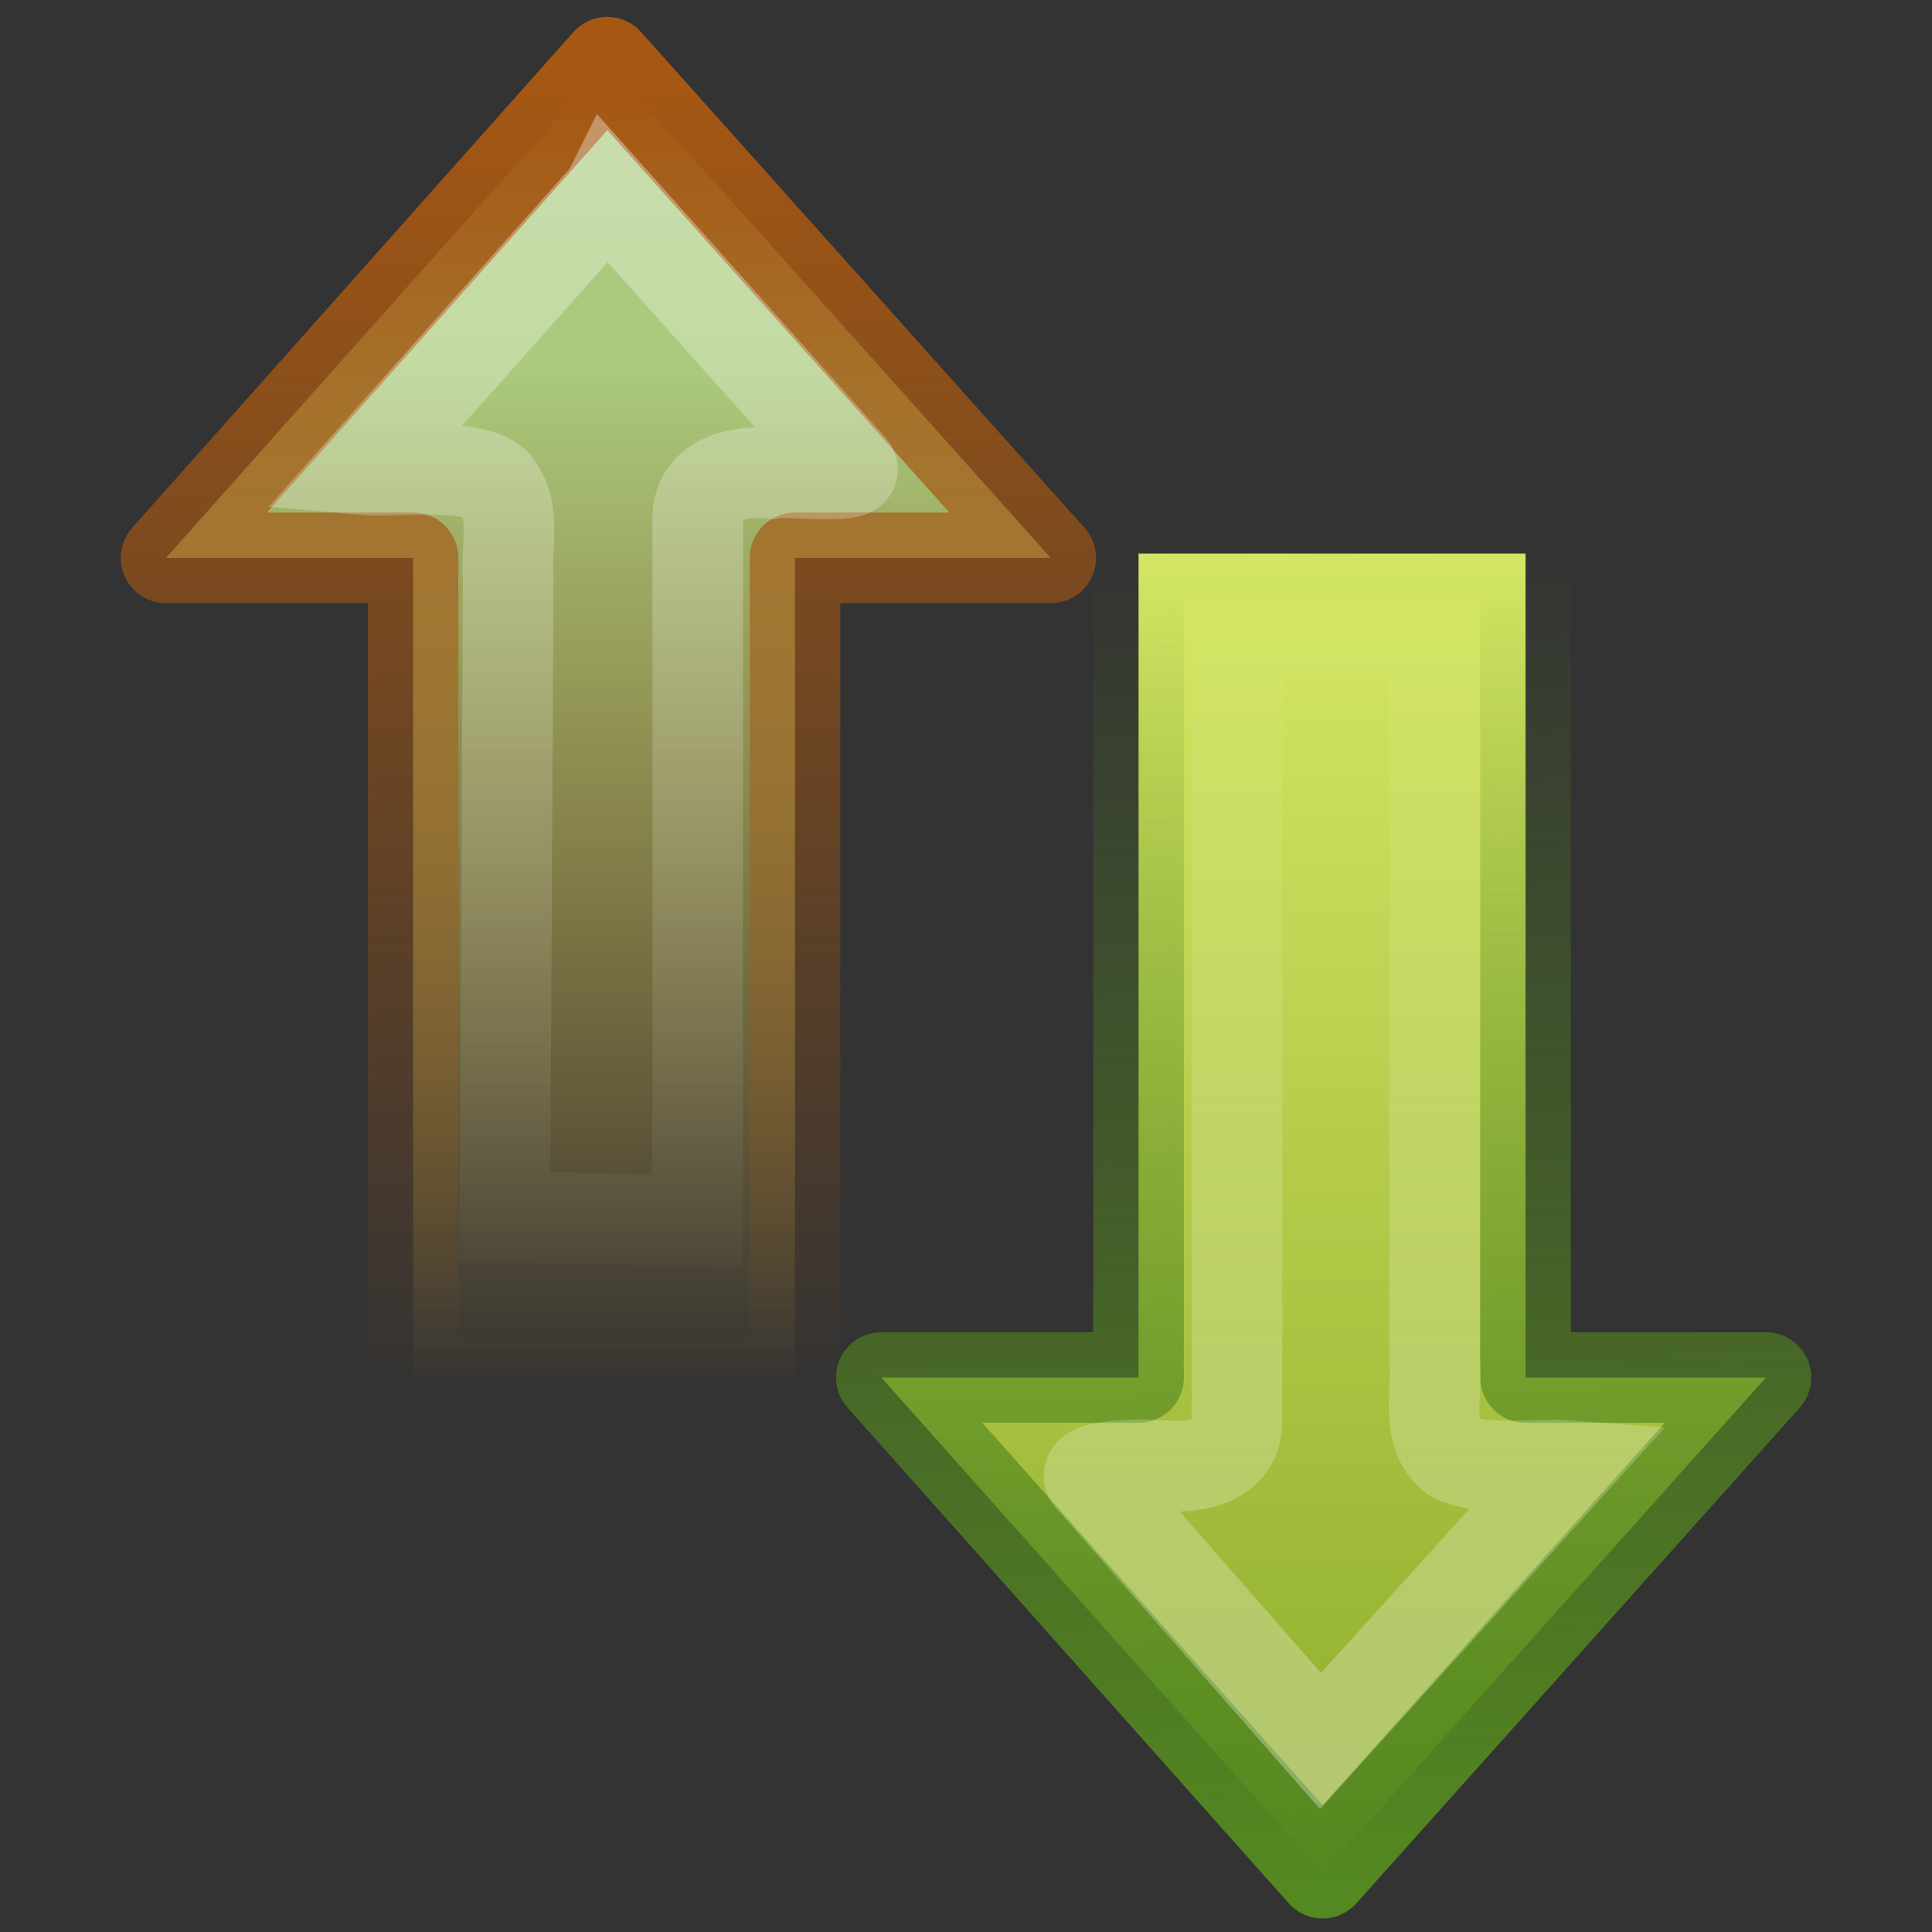 <?xml version="1.0" encoding="UTF-8" standalone="no"?>
<!-- Created with Inkscape (http://www.inkscape.org/) -->

<svg
   xmlns:svg="http://www.w3.org/2000/svg"
   xmlns="http://www.w3.org/2000/svg"
   xmlns:xlink="http://www.w3.org/1999/xlink"
   version="1.1"
   width="16"
   height="16"
   id="svg2841">
  <rect width="100%" height="100%" fill="#333333" stroke="none"/>
  <defs
     id="defs2843">
    <linearGradient
       id="linearGradient3480">
      <stop
         id="stop3482"
         style="stop-color:#548820;stop-opacity:1"
         offset="0" />
      <stop
         id="stop3484"
         style="stop-color:#548820;stop-opacity:0"
         offset="1" />
    </linearGradient>
    <linearGradient
       x1="41.456"
       y1="57.205"
       x2="40.808"
       y2="26.149"
       id="linearGradient2951"
       xlink:href="#linearGradient3480"
       gradientUnits="userSpaceOnUse"
       gradientTransform="matrix(0.369,0,0,0.358,-4.102,-4.887)" />
    <linearGradient
       id="linearGradient2264">
      <stop
         id="stop2266"
         style="stop-color:#d7e866;stop-opacity:1"
         offset="0" />
      <stop
         id="stop2268"
         style="stop-color:#8cab2a;stop-opacity:1"
         offset="1" />
    </linearGradient>
    <linearGradient
       x1="62.953"
       y1="23.891"
       x2="1.272"
       y2="23.891"
       id="linearGradient2949"
       xlink:href="#linearGradient2264"
       gradientUnits="userSpaceOnUse"
       gradientTransform="matrix(0,-0.18,-0.186,0,15.402,15.843)" />
    <linearGradient
       x1="46.324"
       y1="26.023"
       x2="-8.798"
       y2="26.023"
       id="linearGradient2946"
       xlink:href="#linearGradient4222"
       gradientUnits="userSpaceOnUse"
       gradientTransform="matrix(0,0.209,-0.215,0,16.545,6.57)" />
    <linearGradient
       id="linearGradient5432">
      <stop
         id="stop5434"
         style="stop-color:#a55713;stop-opacity:1"
         offset="0" />
      <stop
         id="stop5436"
         style="stop-color:#a55713;stop-opacity:0"
         offset="1" />
    </linearGradient>
    <linearGradient
       x1="22.76"
       y1="18.995"
       x2="22.76"
       y2="49.145"
       id="linearGradient2943"
       xlink:href="#linearGradient5432"
       gradientUnits="userSpaceOnUse"
       gradientTransform="matrix(0.369,0,0,0.358,-3.363,-6.068)" />
    <linearGradient
       id="linearGradient2442">
      <stop
         id="stop2444"
         style="stop-color:#aacb7d;stop-opacity:1"
         offset="0" />
      <stop
         id="stop2446"
         style="stop-color:#f1be3b;stop-opacity:0"
         offset="1" />
    </linearGradient>
    <linearGradient
       x1="15.658"
       y1="23.891"
       x2="62.953"
       y2="23.891"
       id="linearGradient2941"
       xlink:href="#linearGradient2442"
       gradientUnits="userSpaceOnUse"
       gradientTransform="matrix(0,0.18,-0.186,0,9.478,0.185)" />
    <linearGradient
       id="linearGradient4222">
      <stop
         id="stop4224"
         style="stop-color:#ffffff;stop-opacity:1"
         offset="0" />
      <stop
         id="stop4226"
         style="stop-color:#ffffff;stop-opacity:0"
         offset="1" />
    </linearGradient>
    <linearGradient
       x1="39.001"
       y1="25.982"
       x2="-7.151"
       y2="26.023"
       id="linearGradient2938"
       xlink:href="#linearGradient4222"
       gradientUnits="userSpaceOnUse"
       gradientTransform="matrix(0,-0.209,-0.215,0,10.622,9.459)" />
  </defs>
  <g
     id="layer1">
    <path
       d="m 14.625,11.408 -3.672,4.105 -3.654,-4.105 2.13,0 0,-6.823 3.205,0 0,6.823 1.991,0 z"
       id="path4348"
       style="fill:url(#linearGradient2949);fill-opacity:1;fill-rule:nonzero;stroke:url(#linearGradient2951);stroke-width:0.75;stroke-linecap:round;stroke-linejoin:round;stroke-miterlimit:4;stroke-opacity:1;stroke-dasharray:none;stroke-dashoffset:0;marker:none;visibility:visible;display:inline;overflow:visible" />
    <path
       d="m 11.883,5.2 c -0.771,0.01 -0.868,0.021 -1.639,0.031 0,2.177 0,4.354 0,6.531 0.007,0.341 -0.355,0.404 -0.619,0.375 -0.168,-0.015 -0.753,-0.01 -0.572,0.133 0.628,0.716 1.255,1.432 1.883,2.148 0.688,-0.76 1.375,-1.521 2.062,-2.281 -0.251,-0.019 -0.735,0.053 -0.964,-0.072 -0.239,-0.194 -0.127,-0.524 -0.153,-0.79 0,-2.025 0,-4.05 0,-6.075 z"
       id="path6340"
       style="opacity:0.354;fill:none;stroke:url(#linearGradient2946);stroke-width:0.75;stroke-linecap:butt;stroke-linejoin:miter;stroke-miterlimit:4;stroke-opacity:1;stroke-dasharray:none;stroke-dashoffset:0;marker:none;visibility:visible;display:inline;overflow:visible" />
    <path
       d="M 8.701,4.62 5.029,0.515 1.375,4.62 l 2.046,0 0,6.823 3.163,0 0,-6.823 2.118,0 z"
       id="path2426"
       style="fill:url(#linearGradient2941);fill-opacity:1;fill-rule:nonzero;stroke:url(#linearGradient2943);stroke-width:0.75;stroke-linecap:round;stroke-linejoin:round;stroke-miterlimit:4;stroke-opacity:1;stroke-dasharray:none;stroke-dashoffset:0;marker:none;visibility:visible;display:inline;overflow:visible" />
    <path
       d="m 5.031,1.609 c -0.677,0.76 -1.354,1.521 -2.031,2.281 0.256,0.023 0.888,-0.07 1.1,0.112 0.185,0.219 0.086,0.522 0.109,0.785 -0.009,1.763 -0.019,3.527 -0.028,5.29 0.771,0.01 0.826,0.021 1.597,0.031 0,-1.938 0,-3.875 0,-5.813 -0.001,-0.326 0.344,-0.406 0.605,-0.375 0.081,-0.023 0.756,0.051 0.67,-0.047 -0.674,-0.755 -1.347,-1.51 -2.021,-2.266 z"
       id="path6336"
       style="opacity:0.354;fill:none;stroke:url(#linearGradient2938);stroke-width:0.75;stroke-linecap:butt;stroke-linejoin:miter;stroke-miterlimit:4;stroke-opacity:1;stroke-dasharray:none;stroke-dashoffset:0;marker:none;visibility:visible;display:inline;overflow:visible" />
  </g>
</svg>
